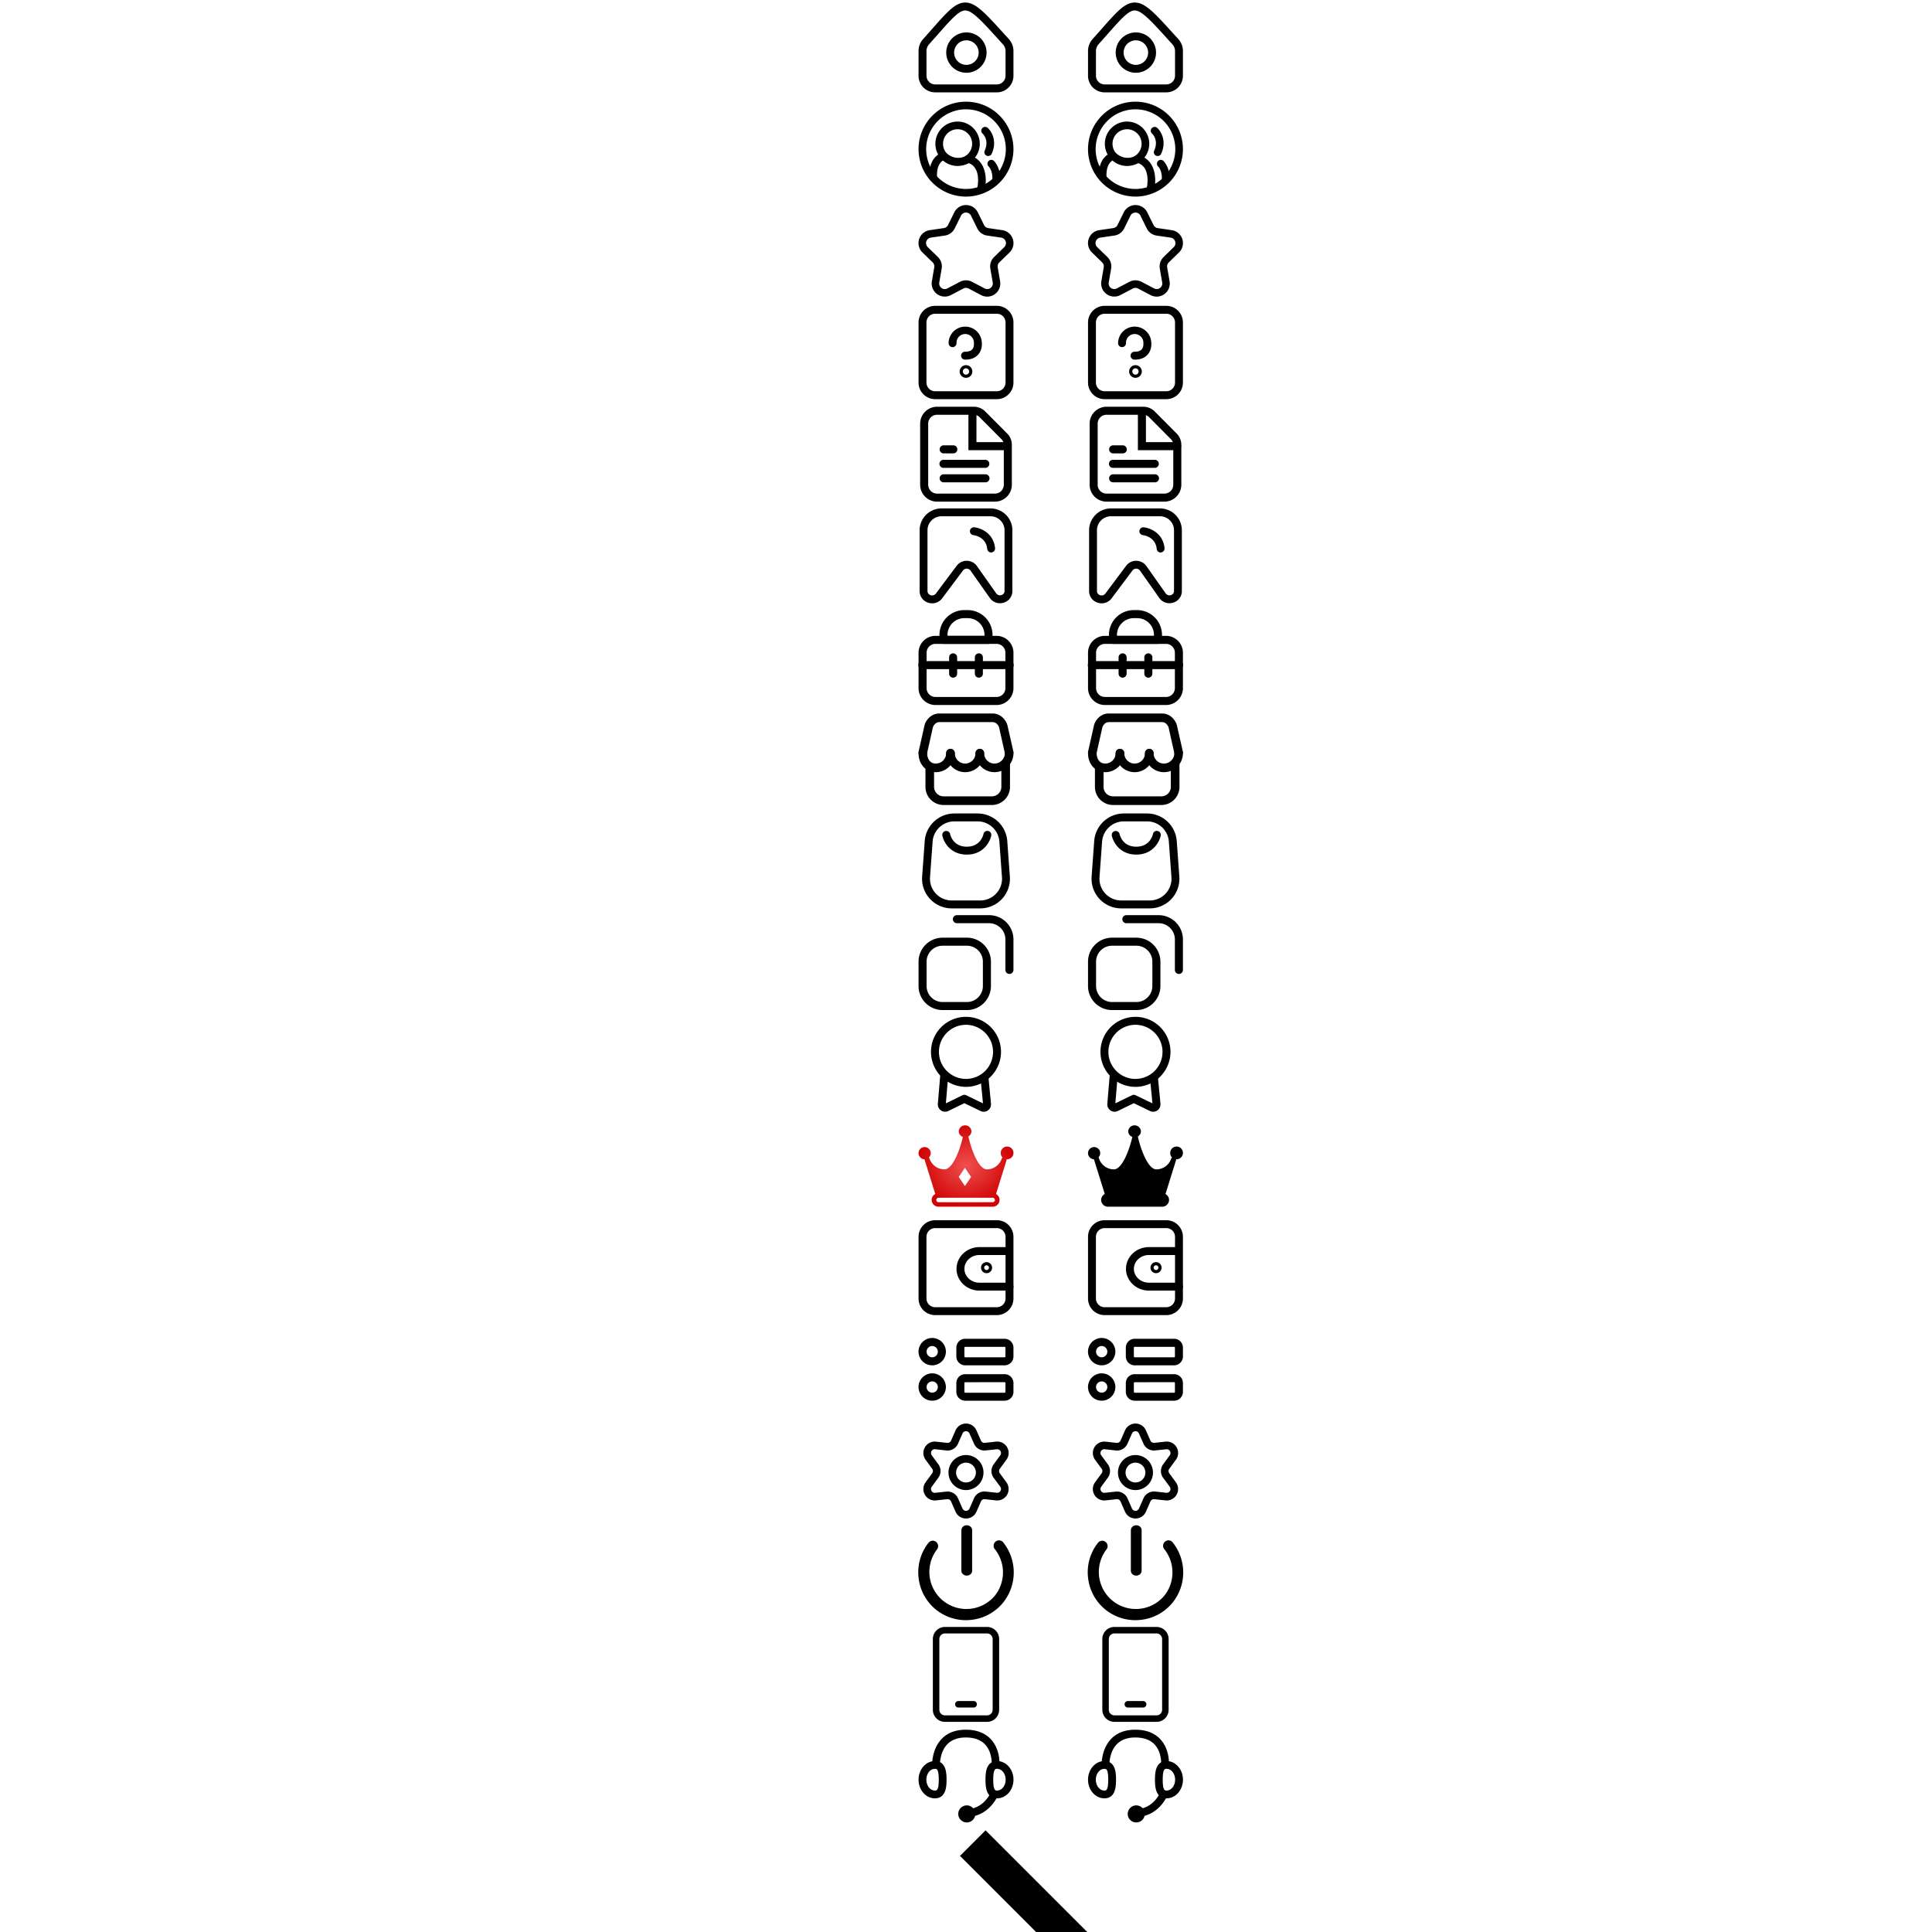 <svg  xmlns="http://www.w3.org/2000/svg"
	 viewBox="0 0 112 2280"   style="width: 512px;height: 512px;" >

<view id="home"          viewBox="0 0 112 112"/>
<view id="connection"    viewBox="0 120 112 112"/>	
<view id="interest"      viewBox="0 240 112 112"/>
<view id="question"      viewBox="0 360 112 112"/>
<view id="article"       viewBox="0 480 112 112"/>
<view id="saved"         viewBox="0 600 112 112"/>
<view id="page"          viewBox="0 720 112 112"/>
<view id="marketplace"   viewBox="0 840 112 112"/>
<view id="mycourse"      viewBox="0 960 112 112"/>

<view id="copyiconprofile"      viewBox="0 1080 112 112"/>
<view id="mypoint"              viewBox="0 1200 112 112"/>
<view id="shield"               viewBox="0 1320 112 112"/>
<view id="wallet"               viewBox="0 1440 112 112"/>
<view id="activitylog"          viewBox="0 1560 112 112"/>
<view id="setting"              viewBox="0 1680 112 112"/>
<view id="logout"               viewBox="0 1800 112 112"/>
<view id="gettheapp"            viewBox="0 1920 112 112"/>
<view id="contactus"            viewBox="0 2040 112 112"/>
<view id="arrowright"           viewBox="0 2160 256 256"/>

<view id="home1"            viewBox="200 0 112 112"/>
<view id="connection1"      viewBox="200 120 112 112"/>	
<view id="interest1"        viewBox="200 240 112 112"/>
<view id="question1"        viewBox="200 360 112 112"/>
<view id="article1"         viewBox="200 480 112 112"/>
<view id="saved1"           viewBox="200 600 112 112"/>
<view id="page1"            viewBox="200 720 112 112"/>
<view id="marketplace1"     viewBox="200 840 112 112"/>
<view id="mycourse1"        viewBox="200 960 112 112"/>

<view id="copyiconprofile1"      viewBox="200 1080 112 112"/>
<view id="mypoint1"              viewBox="200 1200 112 112"/>
<view id="shield1"               viewBox="200 1320 112 112"/>
<view id="wallet1"               viewBox="200 1440 112 112"/>
<view id="activitylog1"          viewBox="200 1560 112 112"/>
<view id="setting1"              viewBox="200 1680 112 112"/>
<view id="logout1"               viewBox="200 1800 112 112"/>
<view id="gettheapp1"            viewBox="200 1920 112 112"/>
<view id="contactus1"            viewBox="200 2040 112 112"/>

<defs>
<style>.cls-1{fill-rule:evenodd;fill:url(#radial-gradient);}</style>
<radialGradient id="radial-gradient" cx="20.16" cy="84.12" r="3.52" gradientTransform="matrix(15.92, 0, 0, -13.68, -264.83, 1206.47)" gradientUnits="userSpaceOnUse">
<stop offset="0" stop-color="#f05050"/><stop offset="1" stop-color="#cf0404"/>
</radialGradient>
</defs>
// page svg start
	<g  transform="translate(0 0)">
	 <path d="M92.4,109H19.6A19.62,19.62,0,0,1,0,89.37V60.25A21.24,21.24,0,0,1,5.42,46.09c3.7-4.12,7.08-8,10.19-11.47C34.13,13.64,43.43,3.11,55,3h.13C67.49,3,78.42,15.09,102.28,41.4L106.49,46A21.2,21.2,0,0,1,112,60.29V89.37A19.62,19.62,0,0,1,92.4,109ZM55.13,12.36h-.06c-7.41.05-16.31,10.13-32.46,28.43-3.13,3.54-6.52,7.39-10.24,11.53a11.89,11.89,0,0,0-3,7.93V89.37A10.29,10.29,0,0,0,19.6,99.64H92.4a10.29,10.29,0,0,0,10.27-10.27V60.29a11.88,11.88,0,0,0-3.09-8l-4.22-4.64C74.74,24.92,63.35,12.36,55.13,12.36Z"/><path d="M56.47,85.87a23.8,23.8,0,1,1,23.8-23.8A23.82,23.82,0,0,1,56.47,85.87Zm0-38.27A14.47,14.47,0,1,0,70.93,62.07,14.48,14.48,0,0,0,56.47,47.6Z"/>
	</g>
	<g  transform="translate(200 0)">
	 <path d="M92.4,109H19.6A19.62,19.62,0,0,1,0,89.37V60.25A21.24,21.24,0,0,1,5.42,46.09c3.7-4.12,7.08-8,10.19-11.47C34.13,13.64,43.43,3.11,55,3h.13C67.49,3,78.42,15.09,102.28,41.4L106.49,46A21.2,21.2,0,0,1,112,60.29V89.37A19.62,19.62,0,0,1,92.4,109ZM55.13,12.36h-.06c-7.41.05-16.31,10.13-32.46,28.43-3.13,3.54-6.52,7.39-10.24,11.53a11.89,11.89,0,0,0-3,7.93V89.37A10.29,10.29,0,0,0,19.6,99.64H92.4a10.29,10.29,0,0,0,10.27-10.27V60.29a11.88,11.88,0,0,0-3.09-8l-4.22-4.64C74.74,24.92,63.35,12.36,55.13,12.36Z"/><path d="M56.47,85.87a23.8,23.8,0,1,1,23.8-23.8A23.82,23.82,0,0,1,56.47,85.87Zm0-38.27A14.47,14.47,0,1,0,70.93,62.07,14.48,14.48,0,0,0,56.47,47.6Z"/>
	</g>
// page 

// connection svg start
	<g transform="translate(0 120)">
	 <path d="M56,112a56,56,0,1,1,56-56A56.06,56.06,0,0,1,56,112ZM56,9a47,47,0,1,0,47,47A47,47,0,0,0,56,9Z"/><path d="M46.06,75.87a26.2,26.2,0,1,1,26.2-26.19A26.22,26.22,0,0,1,46.06,75.87Zm0-43.35A17.16,17.16,0,1,0,63.23,49.68,17.18,17.18,0,0,0,46.06,32.52Z"/><path d="M73.8,107a4.17,4.17,0,0,1-1-.11,4.51,4.51,0,0,1-3.42-5.39c.23-1,5-23.57-10.22-29a28.82,28.82,0,0,1-30-3.25c-2.87,1.65-8.25,6.62-7.28,20.41a4.52,4.52,0,0,1-9,.63C11,63.85,28.25,59.87,29,59.71l2.2-.47,1.7,1.48c11.73,10.17,22.87,3.44,23.34,3.14l1.63-1,1.89.45c20.57,5.19,21.07,28.57,18.45,40.21A4.5,4.5,0,0,1,73.8,107Z"/><path d="M82.19,64.13a4.45,4.45,0,0,1-1.87-.41,4.51,4.51,0,0,1-2.23-6c5.66-12.4-2.18-19.74-2.52-20.05a4.52,4.52,0,0,1,6-6.77c4.63,4,11.57,15.65,4.75,30.57A4.52,4.52,0,0,1,82.19,64.13Z"/><path d="M91.65,95.83H91.5a4.51,4.51,0,0,1-4.36-4.67c.34-10-4.2-14.49-4.39-14.68a4.54,4.54,0,0,1-.23-6.36,4.48,4.48,0,0,1,6.29-.33c.33.29,7.85,7.18,7.36,21.68A4.52,4.52,0,0,1,91.65,95.83Z"/>
	</g>
	<g transform="translate(200 120)">
	 <path d="M56,112a56,56,0,1,1,56-56A56.06,56.06,0,0,1,56,112ZM56,9a47,47,0,1,0,47,47A47,47,0,0,0,56,9Z"/><path d="M46.06,75.87a26.2,26.2,0,1,1,26.2-26.19A26.22,26.22,0,0,1,46.06,75.87Zm0-43.35A17.16,17.16,0,1,0,63.23,49.68,17.18,17.18,0,0,0,46.06,32.52Z"/><path d="M73.8,107a4.17,4.17,0,0,1-1-.11,4.51,4.51,0,0,1-3.42-5.39c.23-1,5-23.57-10.22-29a28.82,28.82,0,0,1-30-3.25c-2.87,1.65-8.25,6.62-7.28,20.41a4.52,4.52,0,0,1-9,.63C11,63.85,28.25,59.87,29,59.71l2.2-.47,1.7,1.48c11.73,10.17,22.87,3.44,23.34,3.14l1.63-1,1.89.45c20.57,5.19,21.07,28.57,18.45,40.21A4.5,4.5,0,0,1,73.8,107Z"/><path d="M82.19,64.13a4.45,4.45,0,0,1-1.87-.41,4.51,4.51,0,0,1-2.23-6c5.66-12.4-2.18-19.74-2.52-20.05a4.52,4.52,0,0,1,6-6.77c4.63,4,11.57,15.65,4.75,30.57A4.52,4.52,0,0,1,82.19,64.13Z"/><path d="M91.65,95.83H91.5a4.51,4.51,0,0,1-4.36-4.67c.34-10-4.2-14.49-4.39-14.68a4.54,4.54,0,0,1-.23-6.36,4.48,4.48,0,0,1,6.29-.33c.33.29,7.85,7.18,7.36,21.68A4.52,4.52,0,0,1,91.65,95.83Z"/>
	</g>
// connection svg end
// interest svg start
	<g transform="translate(0 240)">
    <path d="M30.93,110A15.47,15.47,0,0,1,15.72,91.93l2.82-16.47a6.6,6.6,0,0,0-1.89-5.84L4.68,58A15.45,15.45,0,0,1,13.24,31.6l16.55-2.41a6.54,6.54,0,0,0,5-3.6l7.4-15a15.46,15.46,0,0,1,27.72,0l7.39,15a6.58,6.58,0,0,0,5,3.6L98.76,31.6A15.45,15.45,0,0,1,107.32,58l-12,11.67a6.6,6.6,0,0,0-1.89,5.84l2.82,16.47a15.45,15.45,0,0,1-22.42,16.29l-14.79-7.78a6.6,6.6,0,0,0-6.14,0l-14.79,7.78A15.45,15.45,0,0,1,30.93,110ZM56,10.85a6.48,6.48,0,0,0-5.91,3.67l-7.4,15A15.48,15.48,0,0,1,31.06,38l-16.54,2.4a6.59,6.59,0,0,0-3.66,11.24l12,11.67A15.44,15.44,0,0,1,27.28,77L24.45,93.43A6.59,6.59,0,0,0,34,100.38l14.8-7.78a15.43,15.43,0,0,1,14.38,0L78,100.38a6.59,6.59,0,0,0,9.56-6.95L84.72,77a15.42,15.42,0,0,1,4.45-13.67l12-11.67a6.59,6.59,0,0,0-3.66-11.24L80.94,38a15.48,15.48,0,0,1-11.63-8.46l-7.4-15A6.48,6.48,0,0,0,56,10.85ZM50.87,96.52h0Z"/>
   </g>
   <g transform="translate(200 240)">
    <path d="M30.93,110A15.47,15.47,0,0,1,15.72,91.93l2.82-16.47a6.6,6.6,0,0,0-1.89-5.84L4.68,58A15.45,15.45,0,0,1,13.24,31.6l16.55-2.41a6.54,6.54,0,0,0,5-3.6l7.4-15a15.46,15.46,0,0,1,27.72,0l7.39,15a6.58,6.58,0,0,0,5,3.6L98.76,31.6A15.45,15.45,0,0,1,107.32,58l-12,11.67a6.6,6.6,0,0,0-1.89,5.84l2.82,16.47a15.45,15.45,0,0,1-22.42,16.29l-14.79-7.78a6.6,6.6,0,0,0-6.14,0l-14.79,7.78A15.45,15.45,0,0,1,30.93,110ZM56,10.85a6.48,6.48,0,0,0-5.91,3.67l-7.4,15A15.48,15.48,0,0,1,31.06,38l-16.54,2.4a6.59,6.59,0,0,0-3.66,11.24l12,11.67A15.44,15.44,0,0,1,27.28,77L24.45,93.43A6.59,6.59,0,0,0,34,100.38l14.8-7.78a15.43,15.43,0,0,1,14.38,0L78,100.38a6.59,6.59,0,0,0,9.56-6.95L84.72,77a15.42,15.42,0,0,1,4.45-13.67l12-11.67a6.59,6.59,0,0,0-3.66-11.24L80.94,38a15.48,15.48,0,0,1-11.63-8.46l-7.4-15A6.48,6.48,0,0,0,56,10.85ZM50.87,96.52h0Z"/>
   </g>
// interest svg end

// question svg start
	<g transform="translate(0 360)">
    <path d="M92.4,111.07H19.6A19.63,19.63,0,0,1,0,91.47V20.53A19.63,19.63,0,0,1,19.6.93H92.4A19.63,19.63,0,0,1,112,20.53V91.47A19.63,19.63,0,0,1,92.4,111.07ZM19.6,10.27A10.28,10.28,0,0,0,9.33,20.53V91.47A10.28,10.28,0,0,0,19.6,101.73H92.4a10.28,10.28,0,0,0,10.27-10.26V20.53A10.28,10.28,0,0,0,92.4,10.27Z"/><path d="M56,85.87a7.47,7.47,0,1,1,7.47-7.47A7.48,7.48,0,0,1,56,85.87Zm0-11.2a3.73,3.73,0,1,0,3.73,3.73A3.73,3.73,0,0,0,56,74.67Z"/><path d="M55.07,64.4a4.67,4.67,0,1,1,0-9.33c3.84,0,6.63-.93,8.27-2.76,2.45-2.72,2-6.93,2-7s0-.37,0-.54a10.27,10.27,0,1,0-20.53,0,4.67,4.67,0,1,1-9.33,0,19.6,19.6,0,0,1,39.19-.26c.16,1.71.45,8.55-4.28,13.91C66.89,62.4,61.74,64.4,55.07,64.4Z"/>
    </g>
	<g transform="translate(200 360)">
    <path d="M92.4,111.07H19.6A19.63,19.63,0,0,1,0,91.47V20.53A19.63,19.63,0,0,1,19.6.93H92.4A19.63,19.63,0,0,1,112,20.53V91.47A19.63,19.63,0,0,1,92.4,111.07ZM19.6,10.27A10.28,10.28,0,0,0,9.33,20.53V91.47A10.28,10.28,0,0,0,19.6,101.73H92.4a10.28,10.28,0,0,0,10.27-10.26V20.53A10.28,10.28,0,0,0,92.4,10.27Z"/><path d="M56,85.87a7.47,7.47,0,1,1,7.47-7.47A7.48,7.48,0,0,1,56,85.87Zm0-11.2a3.73,3.73,0,1,0,3.73,3.73A3.73,3.73,0,0,0,56,74.67Z"/><path d="M55.07,64.4a4.67,4.67,0,1,1,0-9.33c3.84,0,6.63-.93,8.27-2.76,2.45-2.72,2-6.93,2-7s0-.37,0-.54a10.27,10.27,0,1,0-20.53,0,4.67,4.67,0,1,1-9.33,0,19.6,19.6,0,0,1,39.19-.26c.16,1.71.45,8.55-4.28,13.91C66.89,62.4,61.74,64.4,55.07,64.4Z"/>
    </g>
// question svg start
// article svg start
    <g transform="translate(0 480)">
	<path d="M90.17,112H21.83A20,20,0,0,1,1.9,92.07V19.93A20,20,0,0,1,21.83,0H65.27A19.07,19.07,0,0,1,78.72,5.6l25.87,26A18.88,18.88,0,0,1,110.1,45V92.07A20,20,0,0,1,90.17,112ZM21.83,9.49A10.45,10.45,0,0,0,11.39,19.93V92.07a10.45,10.45,0,0,0,10.44,10.44H90.17a10.45,10.45,0,0,0,10.44-10.44V45a9.44,9.44,0,0,0-2.75-6.68L72,12.29a9.53,9.53,0,0,0-6.72-2.8Z"/><path d="M105.36,51.25H58.85V6.64a4.75,4.75,0,0,1,9.49,0V41.76h37a4.75,4.75,0,0,1,0,9.49Z"/><path d="M40.81,55.05H29.42a4.75,4.75,0,0,1,0-9.49H40.81a4.75,4.75,0,1,1,0,9.49Z"/><path d="M78.78,72.14H29.42a4.75,4.75,0,0,1,0-9.5H78.78a4.75,4.75,0,0,1,0,9.5Z"/><path d="M78.78,89.22H29.42a4.75,4.75,0,0,1,0-9.49H78.78a4.75,4.75,0,1,1,0,9.49Z"/>
	</g>
	<g transform="translate(200 480)">
	<path d="M90.17,112H21.83A20,20,0,0,1,1.9,92.07V19.93A20,20,0,0,1,21.83,0H65.27A19.07,19.07,0,0,1,78.72,5.6l25.87,26A18.88,18.88,0,0,1,110.1,45V92.07A20,20,0,0,1,90.17,112ZM21.83,9.49A10.45,10.45,0,0,0,11.39,19.93V92.07a10.45,10.45,0,0,0,10.44,10.44H90.17a10.45,10.45,0,0,0,10.44-10.44V45a9.44,9.44,0,0,0-2.75-6.68L72,12.29a9.53,9.53,0,0,0-6.72-2.8Z"/><path d="M105.36,51.25H58.85V6.64a4.75,4.75,0,0,1,9.49,0V41.76h37a4.75,4.75,0,0,1,0,9.49Z"/><path d="M40.81,55.05H29.42a4.75,4.75,0,0,1,0-9.49H40.81a4.75,4.75,0,1,1,0,9.49Z"/><path d="M78.78,72.14H29.42a4.75,4.75,0,0,1,0-9.5H78.78a4.75,4.75,0,0,1,0,9.5Z"/><path d="M78.78,89.22H29.42a4.75,4.75,0,0,1,0-9.49H78.78a4.75,4.75,0,1,1,0,9.49Z"/>
	</g>
// article svg end
	
// saved svg start
	<g transform="translate(0 600)">
	<path d="M16.12,112a15.39,15.39,0,0,1-4.74-.76A14.34,14.34,0,0,1,1.27,97.69V25.81A25.84,25.84,0,0,1,27.08,0H84.92a25.84,25.84,0,0,1,25.81,25.81V97.68a14.2,14.2,0,0,1-10.2,13.5,14.56,14.56,0,0,1-16.46-5.56L61.17,73.16a5.6,5.6,0,0,0-4.27-2.09,5.66,5.66,0,0,0-4.33,2L27.94,106A14.66,14.66,0,0,1,16.12,112Zm11-102.72A16.54,16.54,0,0,0,10.55,25.81V97.4a5.18,5.18,0,0,0,3.68,5,5.53,5.53,0,0,0,6.28-2L45.34,67.22a14.86,14.86,0,0,1,23.21.32l.13.17,23,32.57a5.39,5.39,0,0,0,6.14,2,5,5,0,0,0,3.66-4.78V25.81A16.54,16.54,0,0,0,84.92,9.28Z"/><path d="M85.68,52a4.64,4.64,0,0,1-4.61-4.18C79.62,33.32,65.4,31.58,64.79,31.51a4.63,4.63,0,0,1,.95-9.22c7.72.77,22.79,6.9,24.56,24.56a4.64,4.64,0,0,1-4.15,5.07Z"/>
	</g>
	<g transform="translate(200 600)">
	<path d="M16.12,112a15.39,15.39,0,0,1-4.74-.76A14.34,14.34,0,0,1,1.27,97.69V25.81A25.84,25.84,0,0,1,27.08,0H84.92a25.84,25.84,0,0,1,25.81,25.81V97.68a14.2,14.2,0,0,1-10.2,13.5,14.56,14.56,0,0,1-16.46-5.56L61.17,73.16a5.6,5.6,0,0,0-4.27-2.09,5.66,5.66,0,0,0-4.33,2L27.94,106A14.66,14.66,0,0,1,16.12,112Zm11-102.72A16.54,16.54,0,0,0,10.55,25.81V97.4a5.18,5.18,0,0,0,3.68,5,5.53,5.53,0,0,0,6.28-2L45.34,67.22a14.86,14.86,0,0,1,23.21.32l.13.17,23,32.57a5.39,5.39,0,0,0,6.14,2,5,5,0,0,0,3.66-4.78V25.81A16.54,16.54,0,0,0,84.92,9.28Z"/><path d="M85.68,52a4.64,4.64,0,0,1-4.61-4.18C79.62,33.32,65.4,31.58,64.79,31.51a4.63,4.63,0,0,1,.95-9.22c7.72.77,22.79,6.9,24.56,24.56a4.64,4.64,0,0,1-4.15,5.07Z"/>
	</g>
// saved svg end
// page svg start
	<g  transform="translate(0 720)">
	 <path d="M92.07,112H19.93A20,20,0,0,1,0,92.07V50.31A20,20,0,0,1,19.93,30.37H92.07A20,20,0,0,1,112,50.31V92.07A20,20,0,0,1,92.07,112ZM19.93,39.86A10.46,10.46,0,0,0,9.49,50.31V92.07a10.46,10.46,0,0,0,10.44,10.44H92.07a10.46,10.46,0,0,0,10.44-10.44V50.31A10.46,10.46,0,0,0,92.07,39.86Z"/><path d="M82.58,39.86H29.42a4.74,4.74,0,0,1-4.74-4.74V29.31A29.34,29.34,0,0,1,54,0h4a29.34,29.34,0,0,1,29.3,29.31v5.81A4.74,4.74,0,0,1,82.58,39.86ZM34.17,30.37H77.83V29.31A19.84,19.84,0,0,0,58,9.49H54A19.84,19.84,0,0,0,34.17,29.31Z"/><path d="M107.25,69.66H4.75a4.75,4.75,0,1,1,0-9.49h102.5a4.75,4.75,0,1,1,0,9.49Z"/><path d="M40.81,79.73A4.75,4.75,0,0,1,36.07,75V56a4.75,4.75,0,1,1,9.49,0V75A4.75,4.75,0,0,1,40.81,79.73Z"/><path d="M71.19,79.73A4.75,4.75,0,0,1,66.44,75V56a4.75,4.75,0,1,1,9.49,0V75A4.75,4.75,0,0,1,71.19,79.73Z"/>
	</g>
	<g  transform="translate(200 720)">
	 <path d="M92.07,112H19.93A20,20,0,0,1,0,92.07V50.31A20,20,0,0,1,19.93,30.37H92.07A20,20,0,0,1,112,50.31V92.07A20,20,0,0,1,92.07,112ZM19.93,39.86A10.46,10.46,0,0,0,9.49,50.31V92.07a10.46,10.46,0,0,0,10.44,10.44H92.07a10.46,10.46,0,0,0,10.44-10.44V50.31A10.46,10.46,0,0,0,92.07,39.86Z"/><path d="M82.58,39.86H29.42a4.74,4.74,0,0,1-4.74-4.74V29.31A29.34,29.34,0,0,1,54,0h4a29.34,29.34,0,0,1,29.3,29.31v5.81A4.74,4.74,0,0,1,82.58,39.86ZM34.17,30.37H77.83V29.31A19.84,19.84,0,0,0,58,9.49H54A19.84,19.84,0,0,0,34.17,29.31Z"/><path d="M107.25,69.66H4.75a4.75,4.75,0,1,1,0-9.49h102.5a4.75,4.75,0,1,1,0,9.49Z"/><path d="M40.81,79.73A4.75,4.75,0,0,1,36.07,75V56a4.75,4.75,0,1,1,9.49,0V75A4.75,4.75,0,0,1,40.81,79.73Z"/><path d="M71.19,79.73A4.75,4.75,0,0,1,66.44,75V56a4.75,4.75,0,1,1,9.49,0V75A4.75,4.75,0,0,1,71.19,79.73Z"/>
	</g>
// page svg end
// marketplace svg start
	<g  transform="translate(0 840)">
    <path d="M106.9,53a5.11,5.11,0,0,1-5-4L95,18.2c-1.43-3.64-4.33-6-7.45-6H24.4c-3.13,0-6,2.33-7.45,6L10.06,49A5.09,5.09,0,0,1,.12,46.74L7.27,15C10.15,7.12,16.87,2,24.4,2H87.51C95,2,101.76,7.12,104.63,15l.18.62,7.06,31.13A5.09,5.09,0,0,1,108,52.82,4.92,4.92,0,0,1,106.9,53Z"/><path d="M20.36,71.27C8.56,71.27,0,61.85,0,48.87a5.09,5.09,0,0,1,10.18,0c0,5.64,2.67,12.22,10.18,12.22A12.23,12.23,0,0,0,32.58,48.87a5.09,5.09,0,0,1,10.18,0A22.42,22.42,0,0,1,20.36,71.27Z"/><path d="M55,71.27a22.43,22.43,0,0,1-22.4-22.4,5.09,5.09,0,0,1,10.18,0,12.22,12.22,0,0,0,24.44,0,5.09,5.09,0,1,1,10.18,0A22.43,22.43,0,0,1,55,71.27Z"/><path d="M89.6,71.27a22.43,22.43,0,0,1-22.4-22.4,5.09,5.09,0,1,1,10.18,0,12.22,12.22,0,1,0,24.44,0,5.09,5.09,0,0,1,10.18,0A22.43,22.43,0,0,1,89.6,71.27Z"/><path d="M86.54,110h-57A21.4,21.4,0,0,1,8.15,88.58v-22a5.09,5.09,0,0,1,10.18,0v22a11.21,11.21,0,0,0,11.2,11.2h57a11.21,11.21,0,0,0,11.2-11.2V60.51a5.1,5.1,0,0,1,10.19,0V88.58A21.41,21.41,0,0,1,86.54,110Z"/>
   </g>
   <g  transform="translate(200 840)">
    <path d="M106.9,53a5.11,5.11,0,0,1-5-4L95,18.2c-1.43-3.64-4.33-6-7.45-6H24.4c-3.13,0-6,2.33-7.45,6L10.06,49A5.09,5.09,0,0,1,.12,46.74L7.27,15C10.15,7.12,16.87,2,24.4,2H87.51C95,2,101.76,7.12,104.63,15l.18.62,7.06,31.13A5.09,5.09,0,0,1,108,52.82,4.92,4.92,0,0,1,106.9,53Z"/><path d="M20.36,71.27C8.56,71.27,0,61.85,0,48.87a5.09,5.09,0,0,1,10.18,0c0,5.64,2.67,12.22,10.18,12.22A12.23,12.23,0,0,0,32.58,48.87a5.09,5.09,0,0,1,10.18,0A22.42,22.42,0,0,1,20.36,71.27Z"/><path d="M55,71.27a22.43,22.43,0,0,1-22.4-22.4,5.09,5.09,0,0,1,10.18,0,12.22,12.22,0,0,0,24.44,0,5.09,5.09,0,1,1,10.18,0A22.43,22.43,0,0,1,55,71.27Z"/><path d="M89.6,71.27a22.43,22.43,0,0,1-22.4-22.4,5.09,5.09,0,1,1,10.18,0,12.22,12.22,0,1,0,24.44,0,5.09,5.09,0,0,1,10.18,0A22.43,22.43,0,0,1,89.6,71.27Z"/><path d="M86.54,110h-57A21.4,21.4,0,0,1,8.15,88.58v-22a5.09,5.09,0,0,1,10.18,0v22a11.21,11.21,0,0,0,11.2,11.2h57a11.21,11.21,0,0,0,11.2-11.2V60.51a5.1,5.1,0,0,1,10.19,0V88.58A21.41,21.41,0,0,1,86.54,110Z"/>
   </g>
// marketplace svg end
// mycourse svg end
	<g  transform="translate(0 960)">
    <path d="M72.86,112H39.14A35,35,0,0,1,4.24,74.48l3.06-42A35.12,35.12,0,0,1,42.2,0H69.8a35.12,35.12,0,0,1,34.9,32.45l3.06,42A35,35,0,0,1,72.86,112ZM42.2,9.33a25.75,25.75,0,0,0-25.59,23.8l-3.06,42a25.66,25.66,0,0,0,25.59,27.52H72.86A25.66,25.66,0,0,0,98.45,75.15l-3.06-42A25.75,25.75,0,0,0,69.8,9.33Z"/><path d="M56.93,48.53c-19.26,0-27.29-14.66-28.84-22.41a4.67,4.67,0,0,1,9.15-1.86c.33,1.55,3.66,14.94,19.69,14.94,16.52,0,19.57-14.31,19.69-14.92a4.67,4.67,0,1,1,9.16,1.84C84.23,33.87,76.2,48.53,56.93,48.53Z"/>
    </g>
    <g  transform="translate(200 960)">
    <path d="M72.86,112H39.14A35,35,0,0,1,4.24,74.48l3.06-42A35.12,35.12,0,0,1,42.2,0H69.8a35.12,35.12,0,0,1,34.9,32.45l3.06,42A35,35,0,0,1,72.86,112ZM42.2,9.33a25.75,25.75,0,0,0-25.59,23.8l-3.06,42a25.66,25.66,0,0,0,25.59,27.52H72.86A25.66,25.66,0,0,0,98.45,75.15l-3.06-42A25.75,25.75,0,0,0,69.8,9.33Z"/><path d="M56.93,48.53c-19.26,0-27.29-14.66-28.84-22.41a4.67,4.67,0,0,1,9.15-1.86c.33,1.55,3.66,14.94,19.69,14.94,16.52,0,19.57-14.31,19.69-14.92a4.67,4.67,0,1,1,9.16,1.84C84.23,33.87,76.2,48.53,56.93,48.53Z"/>
    </g>
// mycourse svg end







// setting svg start
	<g transform="translate(0 1080)">
	<path d="M57.08,112H28.34A28.37,28.37,0,0,1,0,83.66V54.92A28.37,28.37,0,0,1,28.34,26.58H57.08A28.37,28.37,0,0,1,85.42,54.92V83.66A28.37,28.37,0,0,1,57.08,112ZM28.34,36.07A18.87,18.87,0,0,0,9.49,54.92V83.66a18.88,18.88,0,0,0,18.85,18.85H57.08A18.87,18.87,0,0,0,75.93,83.66V54.92A18.86,18.86,0,0,0,57.08,36.07Z"/><path d="M107.25,69.38a4.75,4.75,0,0,1-4.74-4.75V28.69a19.23,19.23,0,0,0-19.2-19.2H45.47a4.75,4.75,0,1,1,0-9.49H83.31A28.72,28.72,0,0,1,112,28.69V64.63A4.75,4.75,0,0,1,107.25,69.38Z"/>
	</g>
	<g transform="translate(200 1080)">
	<path d="M57.08,112H28.34A28.37,28.37,0,0,1,0,83.66V54.92A28.37,28.37,0,0,1,28.34,26.58H57.08A28.37,28.37,0,0,1,85.42,54.92V83.66A28.37,28.37,0,0,1,57.08,112ZM28.34,36.07A18.87,18.87,0,0,0,9.49,54.92V83.66a18.88,18.88,0,0,0,18.85,18.85H57.08A18.87,18.87,0,0,0,75.93,83.66V54.92A18.86,18.86,0,0,0,57.08,36.07Z"/><path d="M107.25,69.38a4.75,4.75,0,0,1-4.74-4.75V28.69a19.23,19.23,0,0,0-19.2-19.2H45.47a4.75,4.75,0,1,1,0-9.49H83.31A28.72,28.72,0,0,1,112,28.69V64.63A4.75,4.75,0,0,1,107.25,69.38Z"/>
	</g>
// setting svg 

// mypoint svg start
	<g transform="translate(0 1200)">
	<path d="M56,82.62A41.31,41.31,0,1,1,97.31,41.31,41.35,41.35,0,0,1,56,82.62ZM56,9.39A31.93,31.93,0,1,0,87.92,41.31,32,32,0,0,0,56,9.39Z"/><path d="M76.89,112a8.7,8.7,0,0,1-3.77-.87l-7.66-3.72-11.4-5.52c-2.56,1.23-7.31,3.55-11.34,5.52l-7.58,3.69a8.52,8.52,0,0,1-8.63-.64,8.63,8.63,0,0,1-3.72-7.84L25.67,68a4.7,4.7,0,0,1,9.36.78l-2.78,33.29L38.6,99c14.25-7,14.25-7,15.45-7S55.24,92,69.56,99L76,102.08c-.44-5.16-.88-9.59-1.32-14-.48-4.77-1-9.7-1.45-15.52a4.69,4.69,0,1,1,9.35-.77c.48,5.74,1,10.55,1.44,15.36s1,9.71,1.45,15.52a8.65,8.65,0,0,1-3.71,7.83A8.52,8.52,0,0,1,76.89,112Z"/>
	</g>
	<g transform="translate(200 1200)">
	<path d="M56,82.62A41.31,41.31,0,1,1,97.31,41.31,41.35,41.35,0,0,1,56,82.62ZM56,9.39A31.93,31.93,0,1,0,87.92,41.31,32,32,0,0,0,56,9.39Z"/><path d="M76.89,112a8.7,8.7,0,0,1-3.77-.87l-7.66-3.72-11.4-5.52c-2.56,1.23-7.31,3.55-11.34,5.52l-7.58,3.69a8.52,8.52,0,0,1-8.63-.64,8.63,8.63,0,0,1-3.72-7.84L25.67,68a4.7,4.7,0,0,1,9.36.78l-2.78,33.29L38.6,99c14.25-7,14.25-7,15.45-7S55.24,92,69.56,99L76,102.08c-.44-5.16-.88-9.59-1.32-14-.48-4.77-1-9.7-1.45-15.52a4.69,4.69,0,1,1,9.35-.77c.48,5.74,1,10.55,1.44,15.36s1,9.71,1.45,15.52a8.65,8.65,0,0,1-3.71,7.83A8.52,8.52,0,0,1,76.89,112Z"/>
	</g>
// mypoint svg end

// shield svg start
	<g transform="translate(0 1320)">
	<path id="Path_12" data-name="Path 12" class="cls-1" d="M87.37,98.75H23.74a2.63,2.63,0,0,1-.27-5.26h63.9a2.63,2.63,0,0,1,.28,5.26A1.31,1.31,0,0,1,87.37,98.75Zm-75-52.9a2,2,0,0,1,.35.57A18.56,18.56,0,0,0,30.58,60c10.3,0,19.1-26,21.69-38.31A7.22,7.22,0,0,1,47.43,15a7.52,7.52,0,0,1,15,0,7.13,7.13,0,0,1-3.61,6.15C61.26,33.21,70.17,60,80.64,60a18.52,18.52,0,0,0,17.55-12.8,2.67,2.67,0,0,1,1-1.18A7,7,0,0,1,97,40.89a7.51,7.51,0,1,1,7.83,7.19h-.91a2.56,2.56,0,0,1-.14,1.37L91.41,89.16a7.91,7.91,0,0,1,4.22,6.92,8.17,8.17,0,0,1-8.28,8H23.77a8.16,8.16,0,0,1-8.32-8,8,8,0,0,1,4.34-7L7.07,48.44A2.47,2.47,0,0,1,7,48.08H6.9a7.2,7.2,0,1,1,7.5-7.2A7,7,0,0,1,12.33,45.85ZM54.71,58.16,62,68.92,54.71,79.69,47.43,68.92Z"/>
	</g>
	<g transform="translate(200 1320)">
	<path  d="M87.37,98.75H23.74a2.63,2.63,0,0,1-.27-5.26h63.9a2.63,2.63,0,0,1,.28,5.26A1.31,1.31,0,0,1,87.37,98.75Zm-75-52.9a2,2,0,0,1,.35.57A18.56,18.56,0,0,0,30.58,60c10.3,0,19.1-26,21.69-38.31A7.22,7.22,0,0,1,47.43,15a7.52,7.52,0,0,1,15,0,7.13,7.13,0,0,1-3.61,6.15C61.26,33.21,70.17,60,80.64,60a18.52,18.52,0,0,0,17.55-12.8,2.67,2.67,0,0,1,1-1.18A7,7,0,0,1,97,40.89a7.51,7.51,0,1,1,7.83,7.19h-.91a2.56,2.56,0,0,1-.14,1.37L91.41,89.16a7.91,7.91,0,0,1,4.22,6.92,8.17,8.17,0,0,1-8.28,8H23.77a8.16,8.16,0,0,1-8.32-8,8,8,0,0,1,4.34-7L7.07,48.44A2.47,2.47,0,0,1,7,48.08H6.9a7.2,7.2,0,1,1,7.5-7.2A7,7,0,0,1,12.33,45.85ZM54.71,58.16,62,68.92,54.71,79.69,47.43,68.92Z"/>
	</g>
// shield svg end

// wallet svg start
	<g transform="translate(0 1440)">
	<path d="M92.4,112H19.6A19.62,19.62,0,0,1,0,92.4V19.6A19.62,19.62,0,0,1,19.6,0H92.4A19.62,19.62,0,0,1,112,19.6V92.4A19.62,19.62,0,0,1,92.4,112ZM19.6,9.33A10.29,10.29,0,0,0,9.33,19.6V92.4A10.29,10.29,0,0,0,19.6,102.67H92.4A10.29,10.29,0,0,0,102.67,92.4V19.6A10.29,10.29,0,0,0,92.4,9.33Z"/><path d="M107.33,83.07H71.87C56.94,83.07,44.8,71.55,44.8,57.4S56.94,31.73,71.87,31.73h33.6a4.67,4.67,0,0,1,0,9.34H71.87c-9.78,0-17.74,7.32-17.74,16.33s8,16.33,17.74,16.33h35.46a4.67,4.67,0,0,1,0,9.34Z"/><path d="M80.27,62.53A6.53,6.53,0,1,1,86.8,56,6.54,6.54,0,0,1,80.27,62.53Zm0-9.33a2.8,2.8,0,1,0,2.8,2.8A2.8,2.8,0,0,0,80.27,53.2Z"/>
	</g>
	<g transform="translate(200 1440)">
	<path d="M92.4,112H19.6A19.62,19.62,0,0,1,0,92.4V19.6A19.62,19.62,0,0,1,19.6,0H92.4A19.62,19.62,0,0,1,112,19.6V92.4A19.62,19.62,0,0,1,92.4,112ZM19.6,9.33A10.29,10.29,0,0,0,9.33,19.6V92.4A10.29,10.29,0,0,0,19.6,102.67H92.4A10.29,10.29,0,0,0,102.67,92.4V19.6A10.29,10.29,0,0,0,92.4,9.33Z"/><path d="M107.33,83.07H71.87C56.94,83.07,44.8,71.55,44.8,57.4S56.94,31.73,71.87,31.73h33.6a4.67,4.67,0,0,1,0,9.34H71.87c-9.78,0-17.74,7.32-17.74,16.33s8,16.33,17.74,16.33h35.46a4.67,4.67,0,0,1,0,9.34Z"/><path d="M80.27,62.53A6.53,6.53,0,1,1,86.8,56,6.54,6.54,0,0,1,80.27,62.53Zm0-9.33a2.8,2.8,0,1,0,2.8,2.8A2.8,2.8,0,0,0,80.27,53.2Z"/>
	</g>
// wallet svg end

// activitylog svg start
	<g transform="translate(0 1560)">
	<path d="M101.56,51.25H55.05A10.45,10.45,0,0,1,44.61,40.81V30.37A10.45,10.45,0,0,1,55.05,19.93h46.51A10.45,10.45,0,0,1,112,30.37V40.81A10.45,10.45,0,0,1,101.56,51.25ZM55.05,29.42a1,1,0,0,0-.95.95V40.81a1,1,0,0,0,.95.95h46.51a1,1,0,0,0,1-.95V30.37a1,1,0,0,0-1-.95Z"/><path d="M101.56,93H55.05A10.45,10.45,0,0,1,44.61,82.58V72.14A10.46,10.46,0,0,1,55.05,61.69h46.51A10.46,10.46,0,0,1,112,72.14V82.58A10.45,10.45,0,0,1,101.56,93ZM55.05,71.19a1,1,0,0,0-.95,1V82.58a1,1,0,0,0,.95,1h46.51a1,1,0,0,0,1-1V72.14a1,1,0,0,0-1-1Z"/><path d="M16.14,51.25A16.14,16.14,0,1,1,32.27,35.12,16.15,16.15,0,0,1,16.14,51.25Zm0-22.78a6.65,6.65,0,1,0,6.64,6.65A6.66,6.66,0,0,0,16.14,28.47Z"/><path d="M16.14,93A16.14,16.14,0,1,1,32.27,76.88,16.16,16.16,0,0,1,16.14,93Zm0-22.78a6.65,6.65,0,1,0,6.64,6.64A6.65,6.65,0,0,0,16.14,70.24Z"/>
	</g>
	<g transform="translate(200 1560)">
	<path d="M101.56,51.25H55.05A10.45,10.45,0,0,1,44.61,40.81V30.37A10.45,10.45,0,0,1,55.05,19.93h46.51A10.45,10.45,0,0,1,112,30.37V40.81A10.45,10.45,0,0,1,101.56,51.25ZM55.05,29.42a1,1,0,0,0-.95.95V40.81a1,1,0,0,0,.95.95h46.51a1,1,0,0,0,1-.95V30.37a1,1,0,0,0-1-.95Z"/><path d="M101.56,93H55.05A10.45,10.45,0,0,1,44.61,82.58V72.14A10.46,10.46,0,0,1,55.05,61.69h46.51A10.46,10.46,0,0,1,112,72.14V82.58A10.45,10.45,0,0,1,101.56,93ZM55.05,71.19a1,1,0,0,0-.95,1V82.58a1,1,0,0,0,.95,1h46.51a1,1,0,0,0,1-1V72.14a1,1,0,0,0-1-1Z"/><path d="M16.14,51.25A16.14,16.14,0,1,1,32.27,35.12,16.15,16.15,0,0,1,16.14,51.25Zm0-22.78a6.65,6.65,0,1,0,6.64,6.65A6.66,6.66,0,0,0,16.14,28.47Z"/><path d="M16.14,93A16.14,16.14,0,1,1,32.27,76.88,16.16,16.16,0,0,1,16.14,93Zm0-22.78a6.65,6.65,0,1,0,6.64,6.64A6.65,6.65,0,0,0,16.14,70.24Z"/>
	</g>
// activitylog svg end

// setting svg start
	<g transform="translate(0 1680)">
	<path d="M56,112a13.29,13.29,0,0,1-12.32-8L38.35,91.88a4.49,4.49,0,0,0-4.6-2.65L20.62,90.66A13.47,13.47,0,0,1,8.3,69.31l7.8-10.66a4.47,4.47,0,0,0,0-5.3L8.3,42.69A13.47,13.47,0,0,1,20.62,21.34l13.13,1.43a4.49,4.49,0,0,0,4.6-2.65L43.68,8A13.46,13.46,0,0,1,68.32,8l5.33,12.08a4.48,4.48,0,0,0,4.6,2.65l13.13-1.43A13.47,13.47,0,0,1,103.7,42.69L95.9,53.35a4.47,4.47,0,0,0,0,5.3l7.8,10.66A13.47,13.47,0,0,1,91.38,90.66L78.25,89.23a4.46,4.46,0,0,0-4.6,2.65L68.33,104A13.31,13.31,0,0,1,56,112ZM34.26,80.22a13.41,13.41,0,0,1,12.3,8l5.33,12.08a4.49,4.49,0,0,0,8.22,0l5.32-12.08a13.44,13.44,0,0,1,13.79-8l13.13,1.43a4.49,4.49,0,0,0,4.1-7.12L88.65,64a13.44,13.44,0,0,1,0-15.92l7.8-10.65a4.49,4.49,0,0,0-4.1-7.12L79.22,31.7a13.41,13.41,0,0,1-13.78-8L60.11,11.66a4.49,4.49,0,0,0-8.22,0L46.56,23.74a13.45,13.45,0,0,1-13.78,8L19.65,30.27a4.49,4.49,0,0,0-4.1,7.12L23.35,48a13.44,13.44,0,0,1,0,15.92l-7.8,10.65a4.49,4.49,0,0,0,4.1,7.12L32.78,80.3C33.28,80.25,33.77,80.22,34.26,80.22Z"/><path d="M56,78.46A20.66,20.66,0,1,1,76.65,57.81,20.67,20.67,0,0,1,56,78.46Zm0-32.33A11.68,11.68,0,1,0,67.67,57.81,11.69,11.69,0,0,0,56,46.13Z"/>
	</g>
	<g transform="translate(200 1680)">
	<path d="M56,112a13.29,13.29,0,0,1-12.32-8L38.35,91.88a4.49,4.49,0,0,0-4.6-2.65L20.62,90.66A13.47,13.47,0,0,1,8.3,69.31l7.8-10.66a4.47,4.47,0,0,0,0-5.3L8.3,42.69A13.47,13.47,0,0,1,20.62,21.34l13.13,1.43a4.49,4.49,0,0,0,4.6-2.65L43.68,8A13.46,13.46,0,0,1,68.32,8l5.33,12.08a4.48,4.48,0,0,0,4.6,2.65l13.13-1.43A13.47,13.47,0,0,1,103.7,42.69L95.9,53.35a4.47,4.47,0,0,0,0,5.3l7.8,10.66A13.47,13.47,0,0,1,91.38,90.66L78.25,89.23a4.46,4.46,0,0,0-4.6,2.65L68.33,104A13.31,13.31,0,0,1,56,112ZM34.26,80.22a13.41,13.41,0,0,1,12.3,8l5.33,12.08a4.49,4.49,0,0,0,8.22,0l5.32-12.08a13.44,13.44,0,0,1,13.79-8l13.13,1.43a4.49,4.49,0,0,0,4.1-7.12L88.65,64a13.44,13.44,0,0,1,0-15.92l7.8-10.65a4.49,4.49,0,0,0-4.1-7.12L79.22,31.7a13.41,13.41,0,0,1-13.78-8L60.11,11.66a4.49,4.49,0,0,0-8.22,0L46.56,23.74a13.45,13.45,0,0,1-13.78,8L19.65,30.27a4.49,4.49,0,0,0-4.1,7.12L23.35,48a13.44,13.44,0,0,1,0,15.92l-7.8,10.65a4.49,4.49,0,0,0,4.1,7.12L32.78,80.3C33.28,80.25,33.77,80.22,34.26,80.22Z"/><path d="M56,78.46A20.66,20.66,0,1,1,76.65,57.81,20.67,20.67,0,0,1,56,78.46Zm0-32.33A11.68,11.68,0,1,0,67.67,57.81,11.69,11.69,0,0,0,56,46.13Z"/>
	</g>
// setting svg end

// logout svg start
	<g transform="translate(0 1800)">
	<path d="M55.81,112A56.07,56.07,0,0,1,.08,62.21,56,56,0,0,1,11.75,20.68a6.36,6.36,0,0,1,10,7.89A43.7,43.7,0,0,0,90.3,82.77,44,44,0,0,0,90,28.18a6.36,6.36,0,0,1,9.89-8,56.8,56.8,0,0,1,.4,70.47A56,56,0,0,1,62.56,111.6,57,57,0,0,1,55.81,112Z"/><path d="M56.91,59.42c-3.52,0-6.36-2.56-6.36-5.71v-48C50.55,2.56,53.39,0,56.91,0s6.35,2.56,6.35,5.71v48C63.26,56.86,60.42,59.42,56.91,59.42Z"/>
	</g>
	<g transform="translate(200 1800)">
	<path d="M55.81,112A56.07,56.07,0,0,1,.08,62.21,56,56,0,0,1,11.75,20.68a6.36,6.36,0,0,1,10,7.89A43.7,43.7,0,0,0,90.3,82.77,44,44,0,0,0,90,28.18a6.36,6.36,0,0,1,9.89-8,56.8,56.8,0,0,1,.4,70.47A56,56,0,0,1,62.56,111.6,57,57,0,0,1,55.81,112Z"/><path d="M56.91,59.42c-3.52,0-6.36-2.56-6.36-5.71v-48C50.55,2.56,53.39,0,56.91,0s6.35,2.56,6.35,5.71v48C63.26,56.86,60.42,59.42,56.91,59.42Z"/>
	</g>
// logout svg end
// gettheapp svg start
	<g transform="translate(0 1920)">
	<path d="M80.87,112H31.13A14.26,14.26,0,0,1,16.88,97.75V14.25A14.26,14.26,0,0,1,31.13,0H80.87A14.26,14.26,0,0,1,95.12,14.25v83.5A14.26,14.26,0,0,1,80.87,112ZM31.13,7.67a6.59,6.59,0,0,0-6.58,6.58v83.5a6.59,6.59,0,0,0,6.58,6.58H80.87a6.59,6.59,0,0,0,6.58-6.58V14.25a6.59,6.59,0,0,0-6.58-6.58Z"/><path d="M65.21,95.12H46.79a3.84,3.84,0,0,1,0-7.67H65.21a3.84,3.84,0,0,1,0,7.67Z"/>
	</g>
	<g transform="translate(200 1920)">
	<path d="M80.87,112H31.13A14.26,14.26,0,0,1,16.88,97.75V14.25A14.26,14.26,0,0,1,31.13,0H80.87A14.26,14.26,0,0,1,95.12,14.25v83.5A14.26,14.26,0,0,1,80.87,112ZM31.13,7.67a6.59,6.59,0,0,0-6.58,6.58v83.5a6.59,6.59,0,0,0,6.58,6.58H80.87a6.59,6.59,0,0,0,6.58-6.58V14.25a6.59,6.59,0,0,0-6.58-6.58Z"/><path d="M65.21,95.12H46.79a3.84,3.84,0,0,1,0-7.67H65.21a3.84,3.84,0,0,1,0,7.67Z"/>
	</g>
// gettheapp svg end
// contactus svg start
	<g transform="translate(0 2040)">
	<path d="M19.28,82.28C8.65,82.28,0,72.39,0,60.24s8.65-22,19.28-22c13.77,0,13.77,15.44,13.77,22S33.05,82.28,19.28,82.28Zm0-34.89c-5.57,0-10.1,5.77-10.1,12.85S13.71,73.1,19.28,73.1c2,0,4.59,0,4.59-12.86S21.32,47.39,19.28,47.39Z"/><path d="M92.72,82.28C79,82.28,79,66.84,79,60.24s0-22,13.77-22c10.63,0,19.28,9.88,19.28,22S103.35,82.28,92.72,82.28Zm0-34.89c-2,0-4.59,0-4.59,12.85S90.68,73.1,92.72,73.1c5.57,0,10.1-5.77,10.1-12.86S98.29,47.39,92.72,47.39Z"/><path d="M20.66,47.38A4.58,4.58,0,0,1,16.08,43c0-.75-.56-18.65,11.2-30.86C34.21,4.91,43.8,1.27,55.78,1.27,68.3,1.27,78.18,5,85.14,12.32,96.23,24,95.51,40.51,95.47,41.2a4.59,4.59,0,1,1-9.17-.48c0-.11.51-13.35-7.87-22.13-5.16-5.4-12.78-8.14-22.65-8.14-9.36,0-16.71,2.68-21.84,8-9.06,9.35-8.69,24.06-8.68,24.21a4.6,4.6,0,0,1-4.43,4.74Z"/><path d="M56,104.31a4.59,4.59,0,0,1,0-9.18c20.42,0,28.56-18.45,28.89-19.24a4.59,4.59,0,0,1,8.46,3.57C92.93,80.48,82.61,104.31,56,104.31Z"/><circle cx="56.92" cy="100.64" r="10.1"/>
	</g>
	<g transform="translate(200 2040)">
	<path d="M19.28,82.28C8.65,82.28,0,72.39,0,60.24s8.65-22,19.28-22c13.77,0,13.77,15.44,13.77,22S33.05,82.28,19.28,82.28Zm0-34.89c-5.57,0-10.1,5.77-10.1,12.85S13.71,73.1,19.28,73.1c2,0,4.59,0,4.59-12.86S21.32,47.39,19.28,47.39Z"/><path d="M92.72,82.28C79,82.28,79,66.84,79,60.24s0-22,13.77-22c10.63,0,19.28,9.88,19.28,22S103.35,82.28,92.72,82.28Zm0-34.89c-2,0-4.59,0-4.59,12.85S90.68,73.1,92.72,73.1c5.57,0,10.1-5.77,10.1-12.86S98.29,47.39,92.72,47.39Z"/><path d="M20.66,47.38A4.58,4.58,0,0,1,16.08,43c0-.75-.56-18.65,11.2-30.86C34.21,4.91,43.8,1.27,55.78,1.27,68.3,1.27,78.18,5,85.14,12.32,96.23,24,95.51,40.51,95.47,41.2a4.59,4.59,0,1,1-9.17-.48c0-.11.51-13.35-7.87-22.13-5.16-5.4-12.78-8.14-22.65-8.14-9.36,0-16.71,2.68-21.84,8-9.06,9.35-8.69,24.06-8.68,24.21a4.6,4.6,0,0,1-4.43,4.74Z"/><path d="M56,104.31a4.59,4.59,0,0,1,0-9.18c20.42,0,28.56-18.45,28.89-19.24a4.59,4.59,0,0,1,8.46,3.57C92.93,80.48,82.61,104.31,56,104.31Z"/><circle cx="56.92" cy="100.64" r="10.1"/>
	</g>
// contactus svg end

// arrowright svg start
	<g transform="translate(0 2160)">
	  <polygon points="79.093,0 48.907,30.187 146.72,128 48.907,225.813 79.093,256 207.093,128 		"/>
	</g>

// arrowright svg end




</svg>